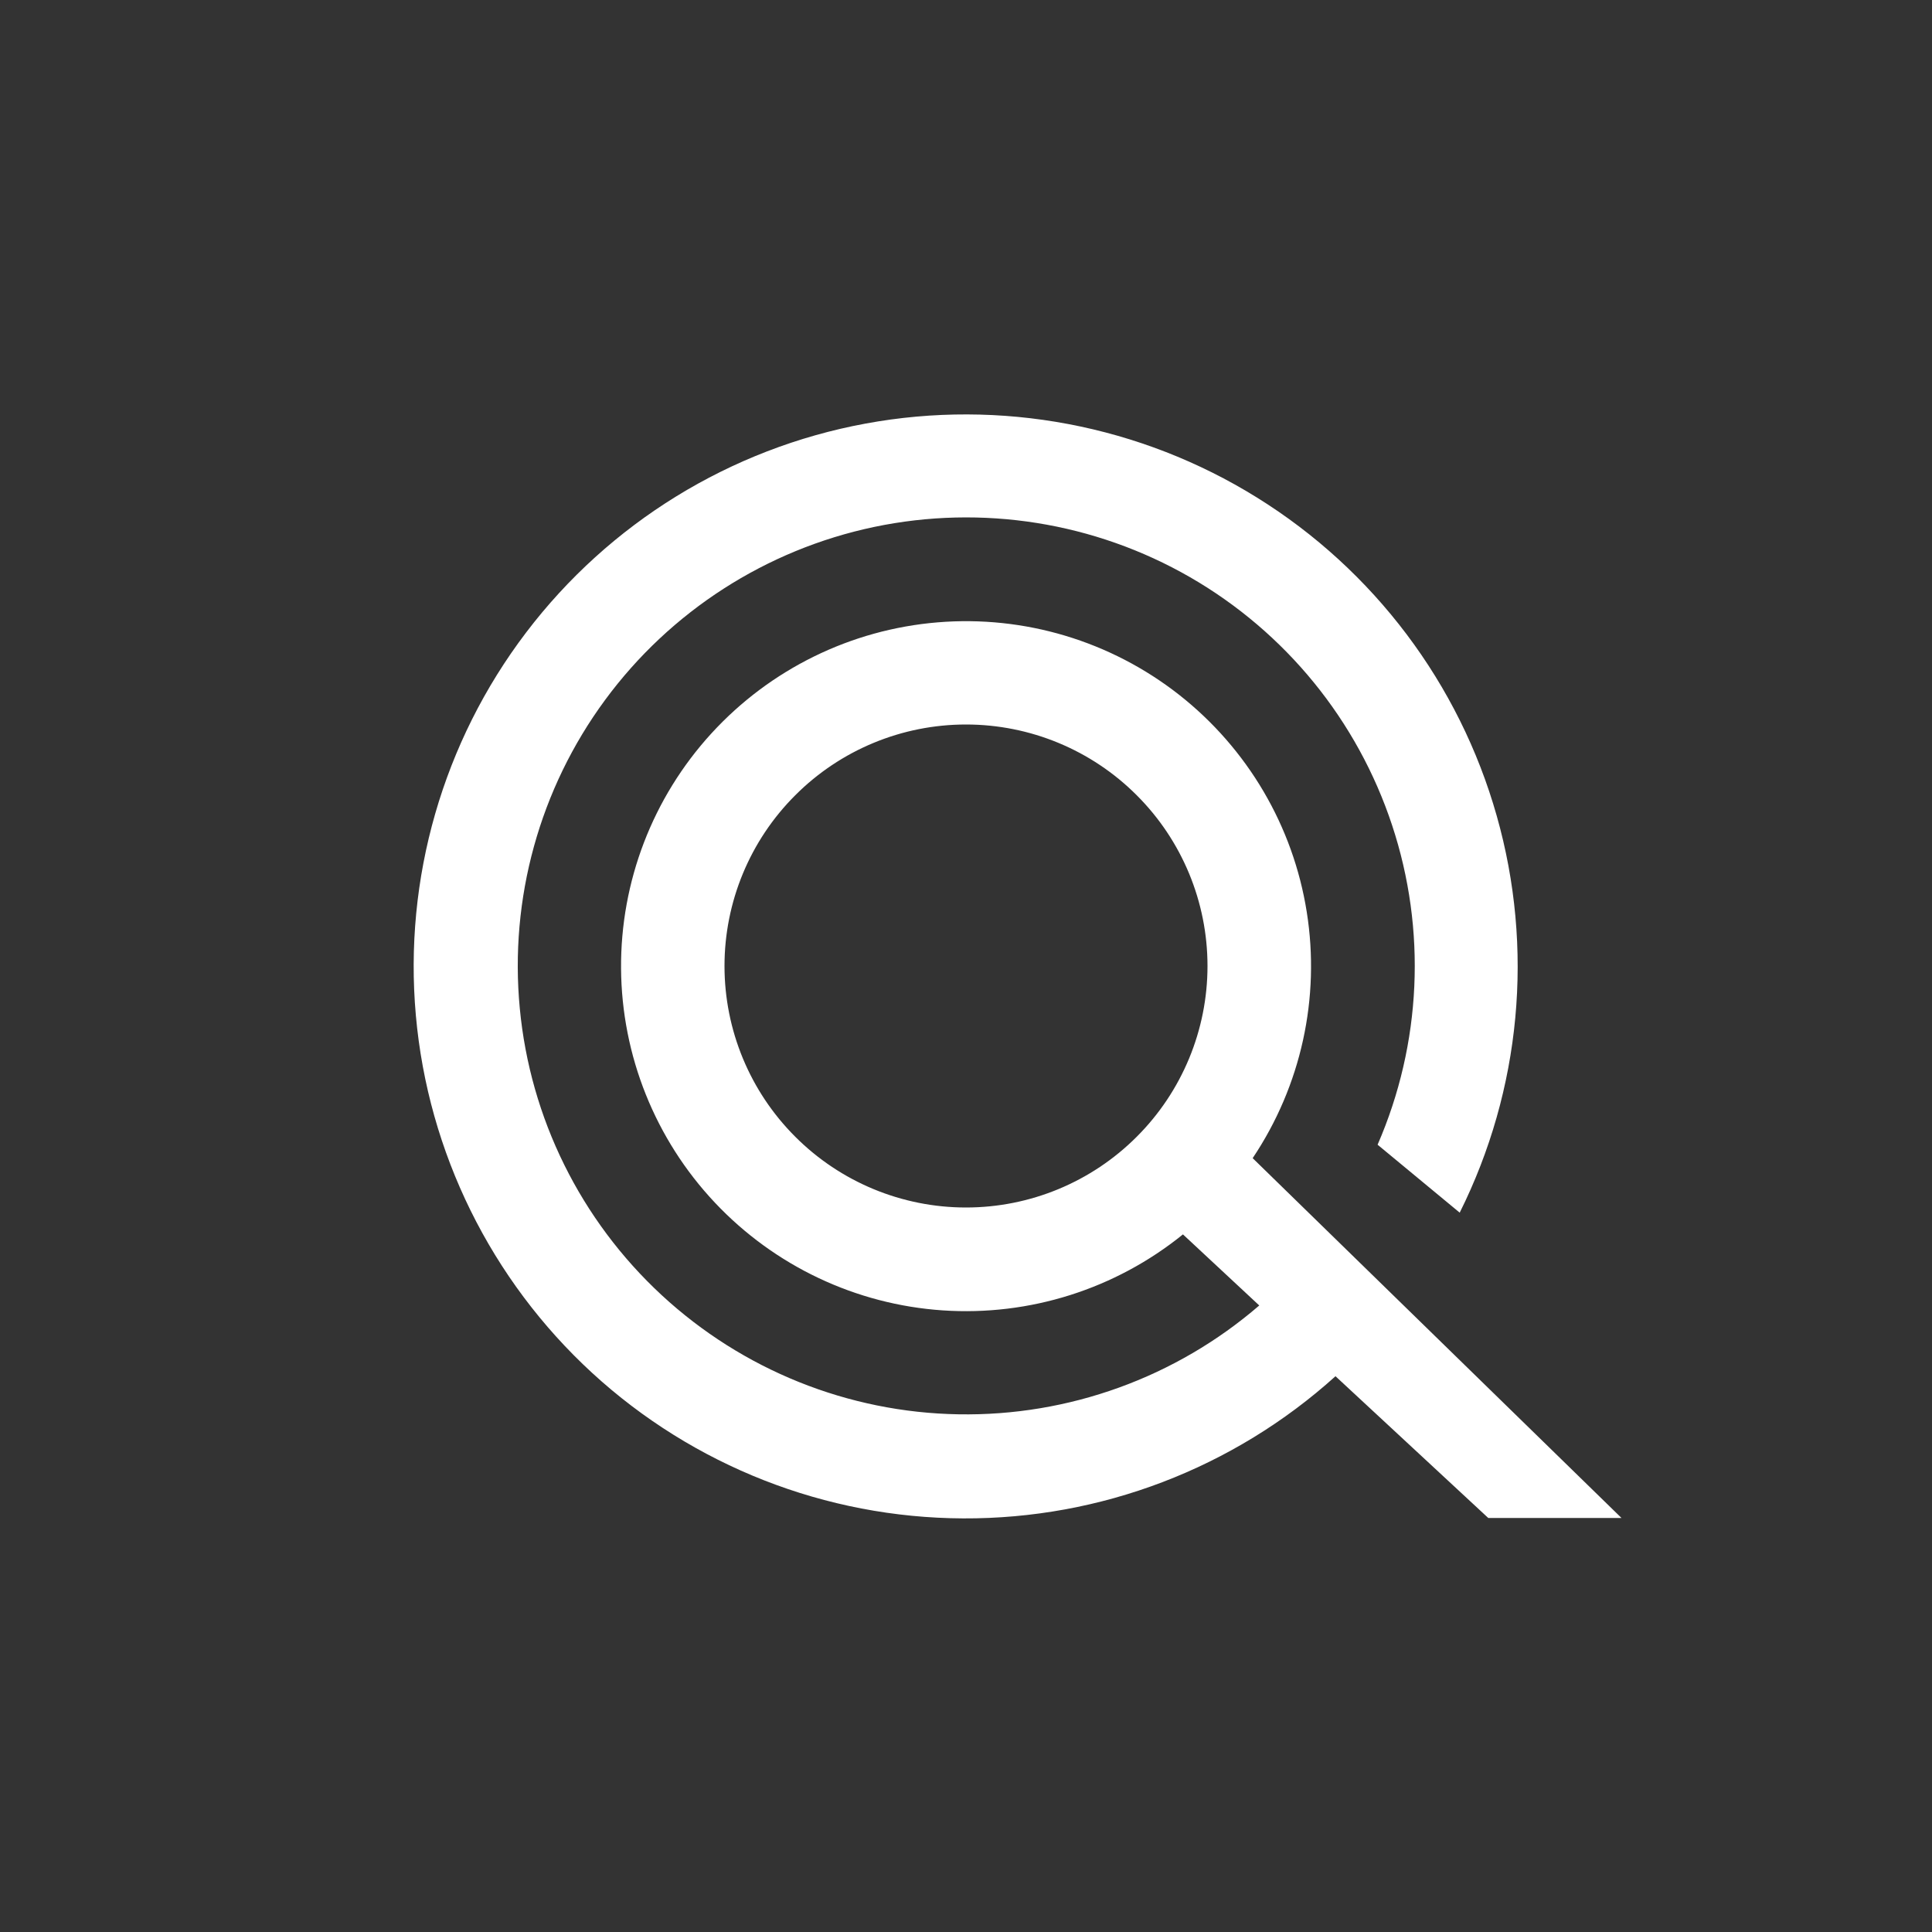 <svg width="24" height="24" viewBox="0 0 24 24" fill="none" xmlns="http://www.w3.org/2000/svg">
<rect x="0" y="0" width="24" height="24" fill="#333333" stroke="none"/>
<path d="M20.143 18.857H18.488L16.59 17.096C15.322 18.24 13.673 18.87 11.965 18.862C10.257 18.855 8.614 18.21 7.356 17.055C6.099 15.899 5.318 14.316 5.166 12.615C5.014 10.914 5.502 9.218 6.535 7.858C7.568 6.498 9.071 5.572 10.751 5.262C12.43 4.952 14.165 5.28 15.615 6.181C17.066 7.082 18.128 8.492 18.593 10.135C19.059 11.778 18.895 13.536 18.133 15.064L17.113 14.22C17.659 12.964 17.723 11.551 17.293 10.251C16.863 8.95 15.97 7.854 14.783 7.17C13.596 6.487 12.199 6.265 10.858 6.546C9.518 6.828 8.328 7.593 7.516 8.696C6.704 9.799 6.327 11.163 6.457 12.526C6.586 13.89 7.214 15.158 8.219 16.088C9.224 17.018 10.537 17.546 11.906 17.569C13.275 17.593 14.606 17.112 15.643 16.217L14.695 15.334C13.855 16.014 12.789 16.351 11.71 16.278C10.632 16.205 9.621 15.726 8.88 14.939C8.139 14.152 7.723 13.114 7.715 12.033C7.707 10.952 8.108 9.908 8.837 9.111C9.567 8.313 10.57 7.82 11.648 7.731C12.725 7.642 13.796 7.963 14.646 8.63C15.497 9.298 16.064 10.262 16.233 11.329C16.403 12.397 16.163 13.489 15.561 14.387L20.143 18.857ZM12 15C12.796 15 13.559 14.684 14.121 14.121C14.684 13.559 15 12.796 15 12C15 11.204 14.684 10.441 14.121 9.879C13.559 9.316 12.796 9 12 9C11.204 9 10.441 9.316 9.879 9.879C9.316 10.441 9 11.204 9 12C9 12.796 9.316 13.559 9.879 14.121C10.441 14.684 11.204 15 12 15Z" fill="white"/>
</svg>
